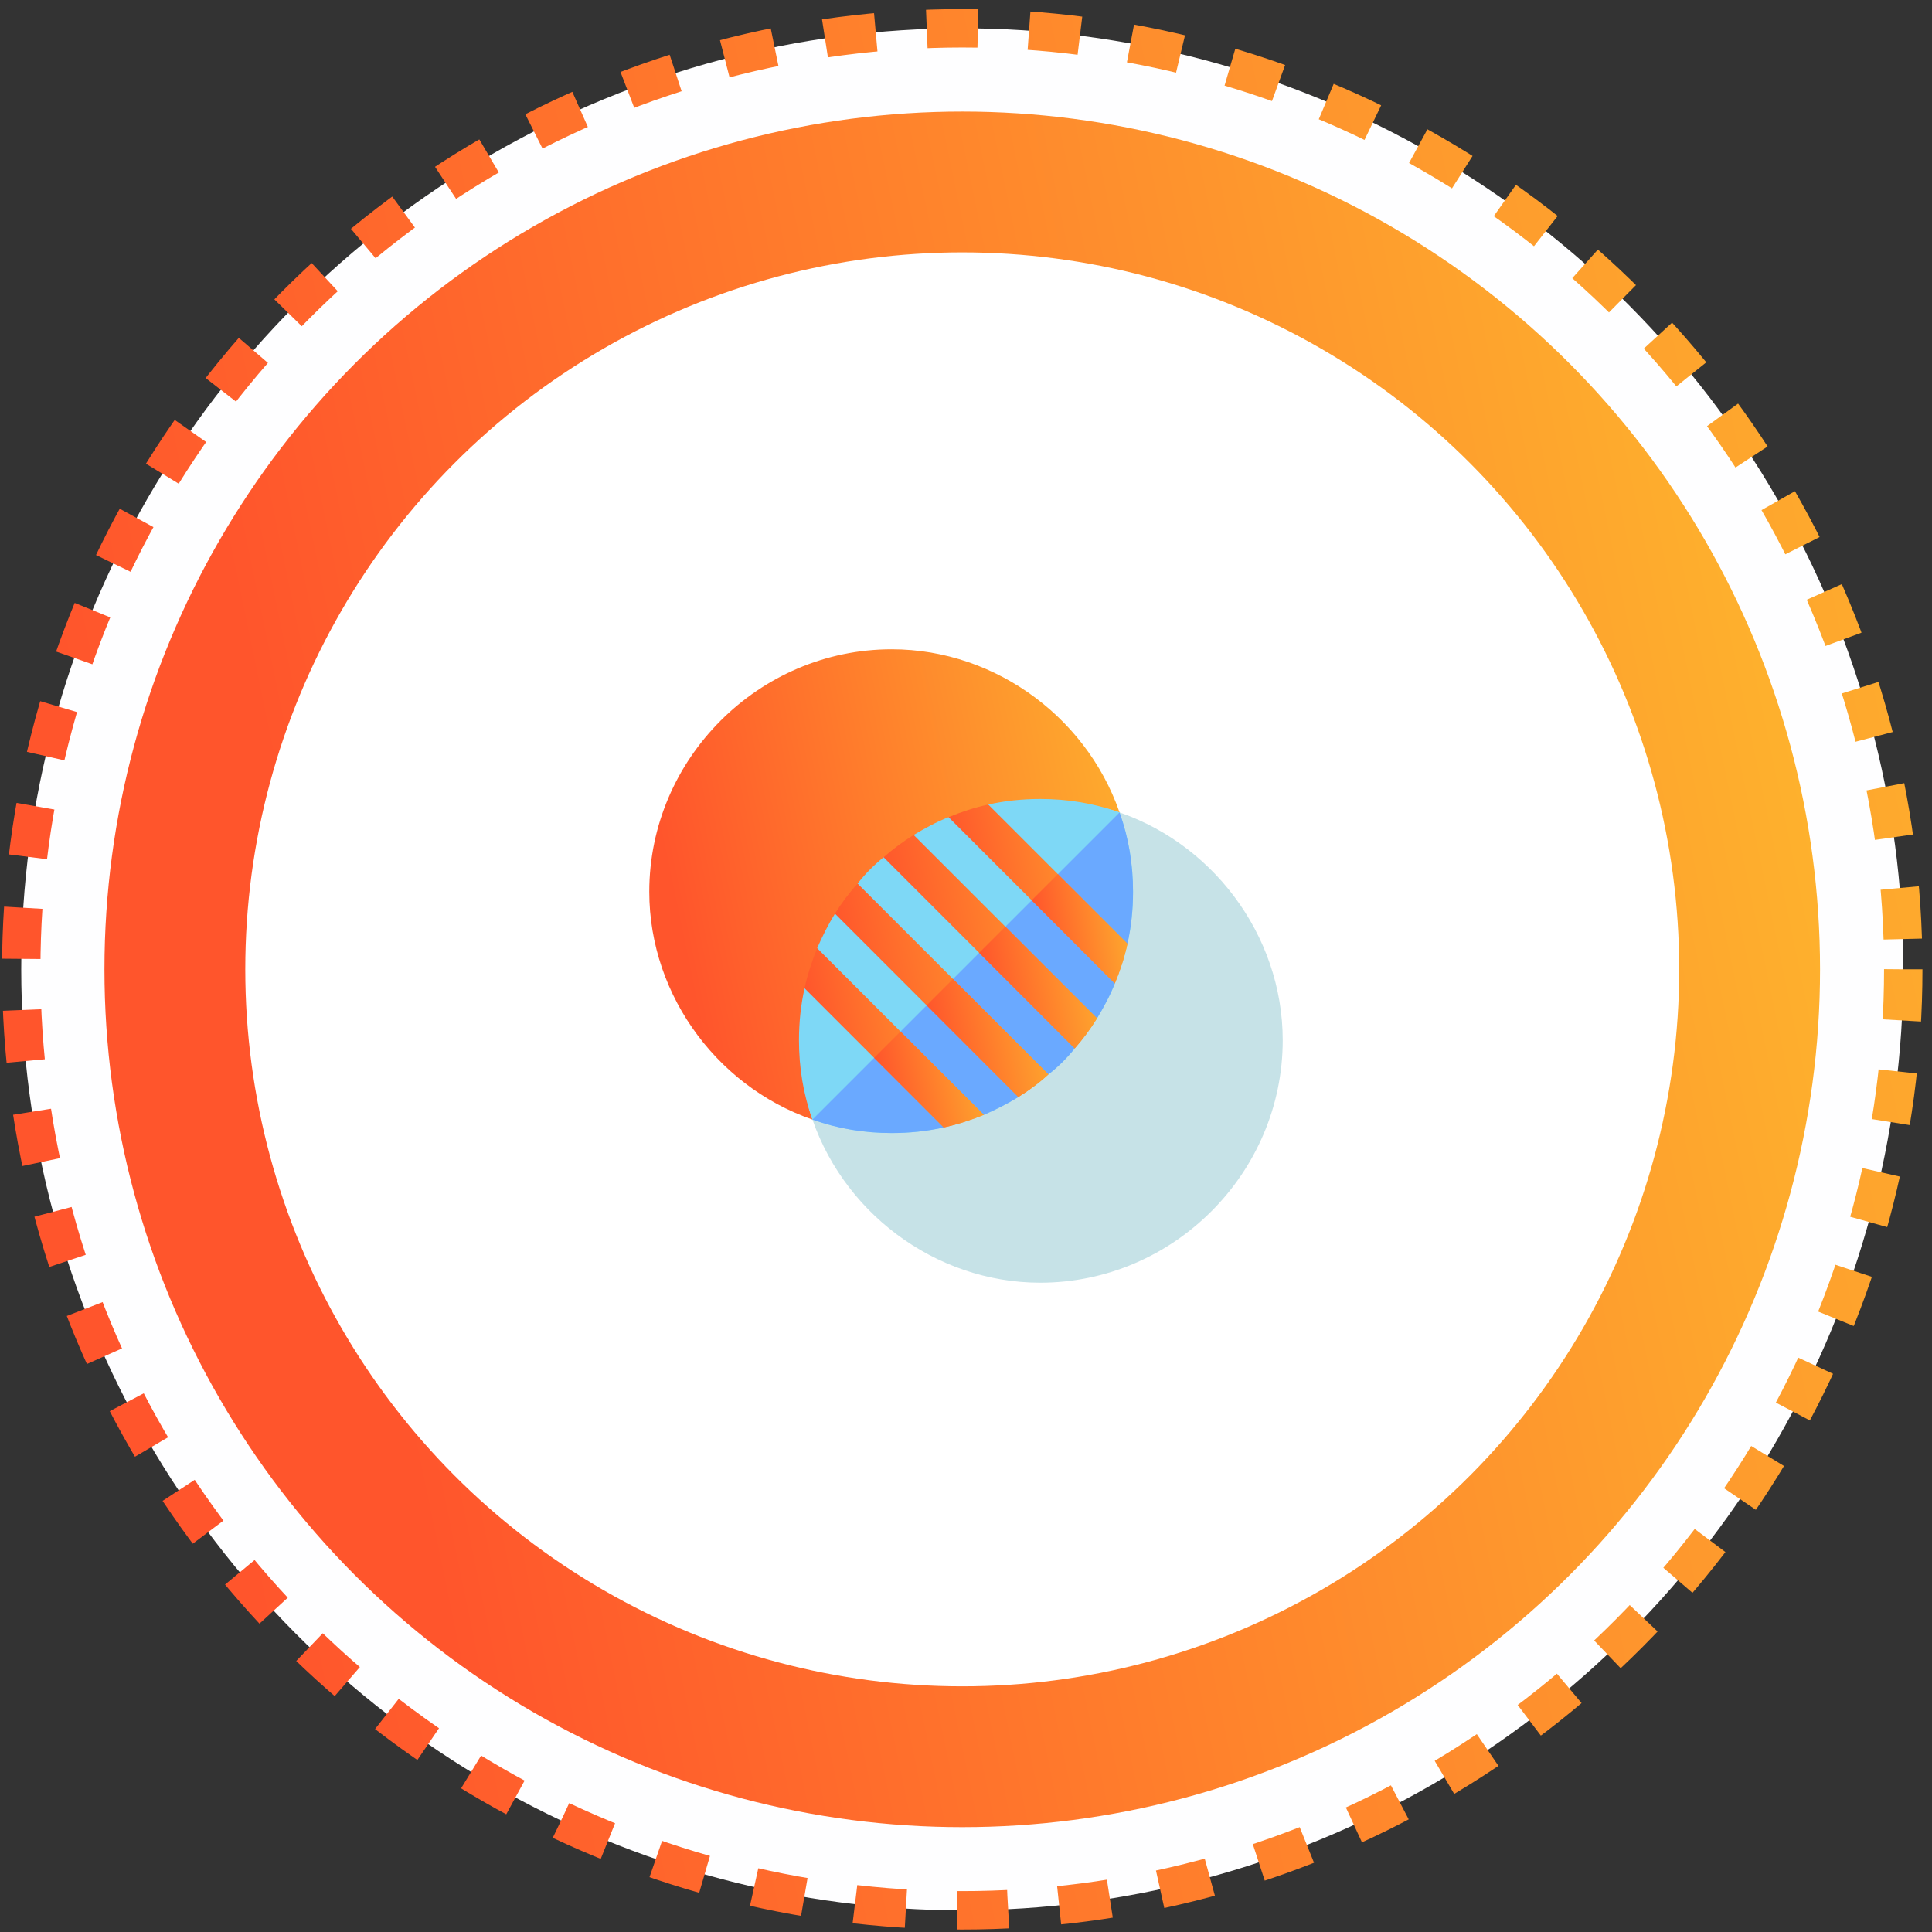 <svg width="122" height="122" viewBox="0 0 122 122" fill="none" xmlns="http://www.w3.org/2000/svg">
<rect x="0" y="0" width="122" height="122" fill="#333333" stroke="none"/>
<circle cx="60.763" cy="61.209" r="59.422" fill="#FEFEFF" stroke="url(#paint0_linear_1145_56999)" stroke-width="2.425" stroke-linejoin="round" stroke-dasharray="3.23 3.23"/>
<circle cx="60.763" cy="61.212" r="49.721" fill="white" stroke="url(#paint1_linear_1145_56999)" stroke-width="8.893"/>
<g clip-path="url(#clip0_1145_56999)">
<path d="M51.896 70.889C45.526 68.972 41 62.978 41 56.312C41 47.913 47.912 41 56.312 41C62.977 41 68.972 45.526 70.889 51.896C71.16 52.798 70.305 53.631 69.42 53.353C68.225 52.984 66.968 52.797 65.687 52.797C58.58 52.797 52.797 58.58 52.797 65.688C52.797 66.968 52.984 68.225 53.353 69.421C53.629 70.312 52.797 71.158 51.896 70.889Z" fill="url(#paint2_linear_1145_56999)"/>
<path d="M65.687 80.999C59.022 80.999 53.028 76.473 51.111 70.103C50.986 69.689 51.101 69.239 51.409 68.933C51.713 68.628 52.164 68.517 52.579 68.646C53.775 69.015 55.032 69.202 56.312 69.202C63.42 69.202 69.203 63.42 69.203 56.312C69.203 55.031 69.015 53.775 68.647 52.579C68.519 52.166 68.63 51.715 68.934 51.408C69.24 51.101 69.693 50.989 70.104 51.111C76.474 53.027 81 59.022 81 65.687C81 74.087 74.087 80.999 65.687 80.999Z" fill="#C6E2E7"/>
<path d="M71.547 56.312C71.547 54.582 71.275 52.913 70.696 51.304C69.087 50.725 67.418 50.453 65.687 50.453C64.562 50.453 63.461 50.57 62.406 50.805L62.857 52.633L59.898 51.602C59.125 51.906 58.398 52.305 57.695 52.727L58.695 55.351L55.797 54.133C55.188 54.625 54.625 55.188 54.156 55.797L55.423 58.81L52.726 57.695C52.304 58.375 51.93 59.125 51.601 59.875L52.673 62.94L50.805 62.406C50.57 63.461 50.453 64.563 50.453 65.688C50.453 67.418 50.725 69.087 51.303 70.696C52.913 71.275 54.582 71.547 56.312 71.547C57.437 71.547 58.539 71.43 59.594 71.195L58.908 69.066L62.125 70.398C62.875 70.07 63.625 69.695 64.305 69.273L63.061 66.405L66.203 67.844C66.812 67.375 67.375 66.812 67.867 66.203L66.383 62.972L69.273 64.305C69.695 63.602 70.094 62.875 70.398 62.102L69.047 58.834L71.195 59.594C71.43 58.539 71.547 57.437 71.547 56.312Z" fill="#7ED8F6"/>
<path d="M56.312 71.548C57.437 71.548 58.539 71.431 59.594 71.196L58.908 69.067L62.125 70.4C62.875 70.071 63.625 69.696 64.305 69.275L63.061 66.406L66.203 67.845C66.812 67.376 67.375 66.814 67.867 66.204L66.383 62.973L69.273 64.306C69.695 63.603 70.094 62.876 70.398 62.103L69.047 58.835L71.195 59.595C71.43 58.54 71.547 57.438 71.547 56.313C71.547 54.583 71.275 52.914 70.696 51.305L51.304 70.697C52.913 71.276 54.582 71.548 56.312 71.548Z" fill="#6AA9FF"/>
<path d="M62.125 70.398C61.305 70.727 60.461 71.008 59.594 71.195L50.805 62.406C50.992 61.539 51.273 60.695 51.601 59.875L62.125 70.398Z" fill="url(#paint3_linear_1145_56999)"/>
<path d="M66.203 67.844C65.617 68.383 64.984 68.852 64.304 69.273L52.726 57.695C53.148 57.016 53.617 56.383 54.156 55.797L66.203 67.844Z" fill="url(#paint4_linear_1145_56999)"/>
<path d="M69.273 64.305C68.851 64.984 68.383 65.617 67.867 66.203L55.797 54.133C56.383 53.617 57.016 53.149 57.695 52.727L69.273 64.305Z" fill="url(#paint5_linear_1145_56999)"/>
<path d="M71.195 59.594C71.008 60.461 70.727 61.305 70.398 62.101L59.898 51.602C60.695 51.273 61.539 50.992 62.406 50.805L71.195 59.594Z" fill="url(#paint6_linear_1145_56999)"/>
<path d="M59.594 71.195C60.461 71.008 61.305 70.727 62.125 70.398L56.863 65.137L55.199 66.801L59.594 71.195Z" fill="url(#paint7_linear_1145_56999)"/>
<path d="M64.305 69.273C64.984 68.852 65.617 68.383 66.203 67.844L60.18 61.82L58.516 63.484L64.305 69.273Z" fill="url(#paint8_linear_1145_56999)"/>
<path d="M67.867 66.203C68.383 65.617 68.851 64.984 69.273 64.305L63.484 58.516L61.832 60.168L67.867 66.203Z" fill="url(#paint9_linear_1145_56999)"/>
<path d="M65.148 56.851L70.398 62.101C70.727 61.305 71.008 60.461 71.195 59.594L66.801 55.199L65.148 56.851Z" fill="url(#paint10_linear_1145_56999)"/>
</g>
<defs>
<linearGradient id="paint0_linear_1145_56999" x1="125.255" y1="-76.322" x2="-14.626" y2="-47.362" gradientUnits="userSpaceOnUse">
<stop stop-color="#FEC12D"/>
<stop offset="1" stop-color="#FF552C"/>
</linearGradient>
<linearGradient id="paint1_linear_1145_56999" x1="110.923" y1="-45.757" x2="2.126" y2="-23.233" gradientUnits="userSpaceOnUse">
<stop stop-color="#FEC12D"/>
<stop offset="1" stop-color="#FF552C"/>
</linearGradient>
<linearGradient id="paint2_linear_1145_56999" x1="72.556" y1="20.601" x2="36.582" y2="28.049" gradientUnits="userSpaceOnUse">
<stop stop-color="#FEC12D"/>
<stop offset="1" stop-color="#FF552C"/>
</linearGradient>
<linearGradient id="paint3_linear_1145_56999" x1="62.736" y1="52.162" x2="49.134" y2="54.978" gradientUnits="userSpaceOnUse">
<stop stop-color="#FEC12D"/>
<stop offset="1" stop-color="#FF552C"/>
</linearGradient>
<linearGradient id="paint4_linear_1145_56999" x1="66.93" y1="46.615" x2="50.737" y2="49.967" gradientUnits="userSpaceOnUse">
<stop stop-color="#FEC12D"/>
<stop offset="1" stop-color="#FF552C"/>
</linearGradient>
<linearGradient id="paint5_linear_1145_56999" x1="70.001" y1="43.544" x2="53.808" y2="46.897" gradientUnits="userSpaceOnUse">
<stop stop-color="#FEC12D"/>
<stop offset="1" stop-color="#FF552C"/>
</linearGradient>
<linearGradient id="paint6_linear_1145_56999" x1="71.805" y1="43.108" x2="58.231" y2="45.918" gradientUnits="userSpaceOnUse">
<stop stop-color="#FEC12D"/>
<stop offset="1" stop-color="#FF552C"/>
</linearGradient>
<linearGradient id="paint7_linear_1145_56999" x1="62.499" y1="61.009" x2="54.281" y2="62.954" gradientUnits="userSpaceOnUse">
<stop stop-color="#FEC12D"/>
<stop offset="1" stop-color="#FF552C"/>
</linearGradient>
<linearGradient id="paint8_linear_1145_56999" x1="66.618" y1="56.742" x2="57.405" y2="58.709" gradientUnits="userSpaceOnUse">
<stop stop-color="#FEC12D"/>
<stop offset="1" stop-color="#FF552C"/>
</linearGradient>
<linearGradient id="paint9_linear_1145_56999" x1="69.675" y1="53.278" x2="60.711" y2="55.074" gradientUnits="userSpaceOnUse">
<stop stop-color="#FEC12D"/>
<stop offset="1" stop-color="#FF552C"/>
</linearGradient>
<linearGradient id="paint10_linear_1145_56999" x1="71.522" y1="50.496" x2="64.186" y2="51.827" gradientUnits="userSpaceOnUse">
<stop stop-color="#FEC12D"/>
<stop offset="1" stop-color="#FF552C"/>
</linearGradient>
<clipPath id="clip0_1145_56999">
<rect width="40" height="40" fill="white" transform="translate(41 41)"/>
</clipPath>
</defs>
</svg>
